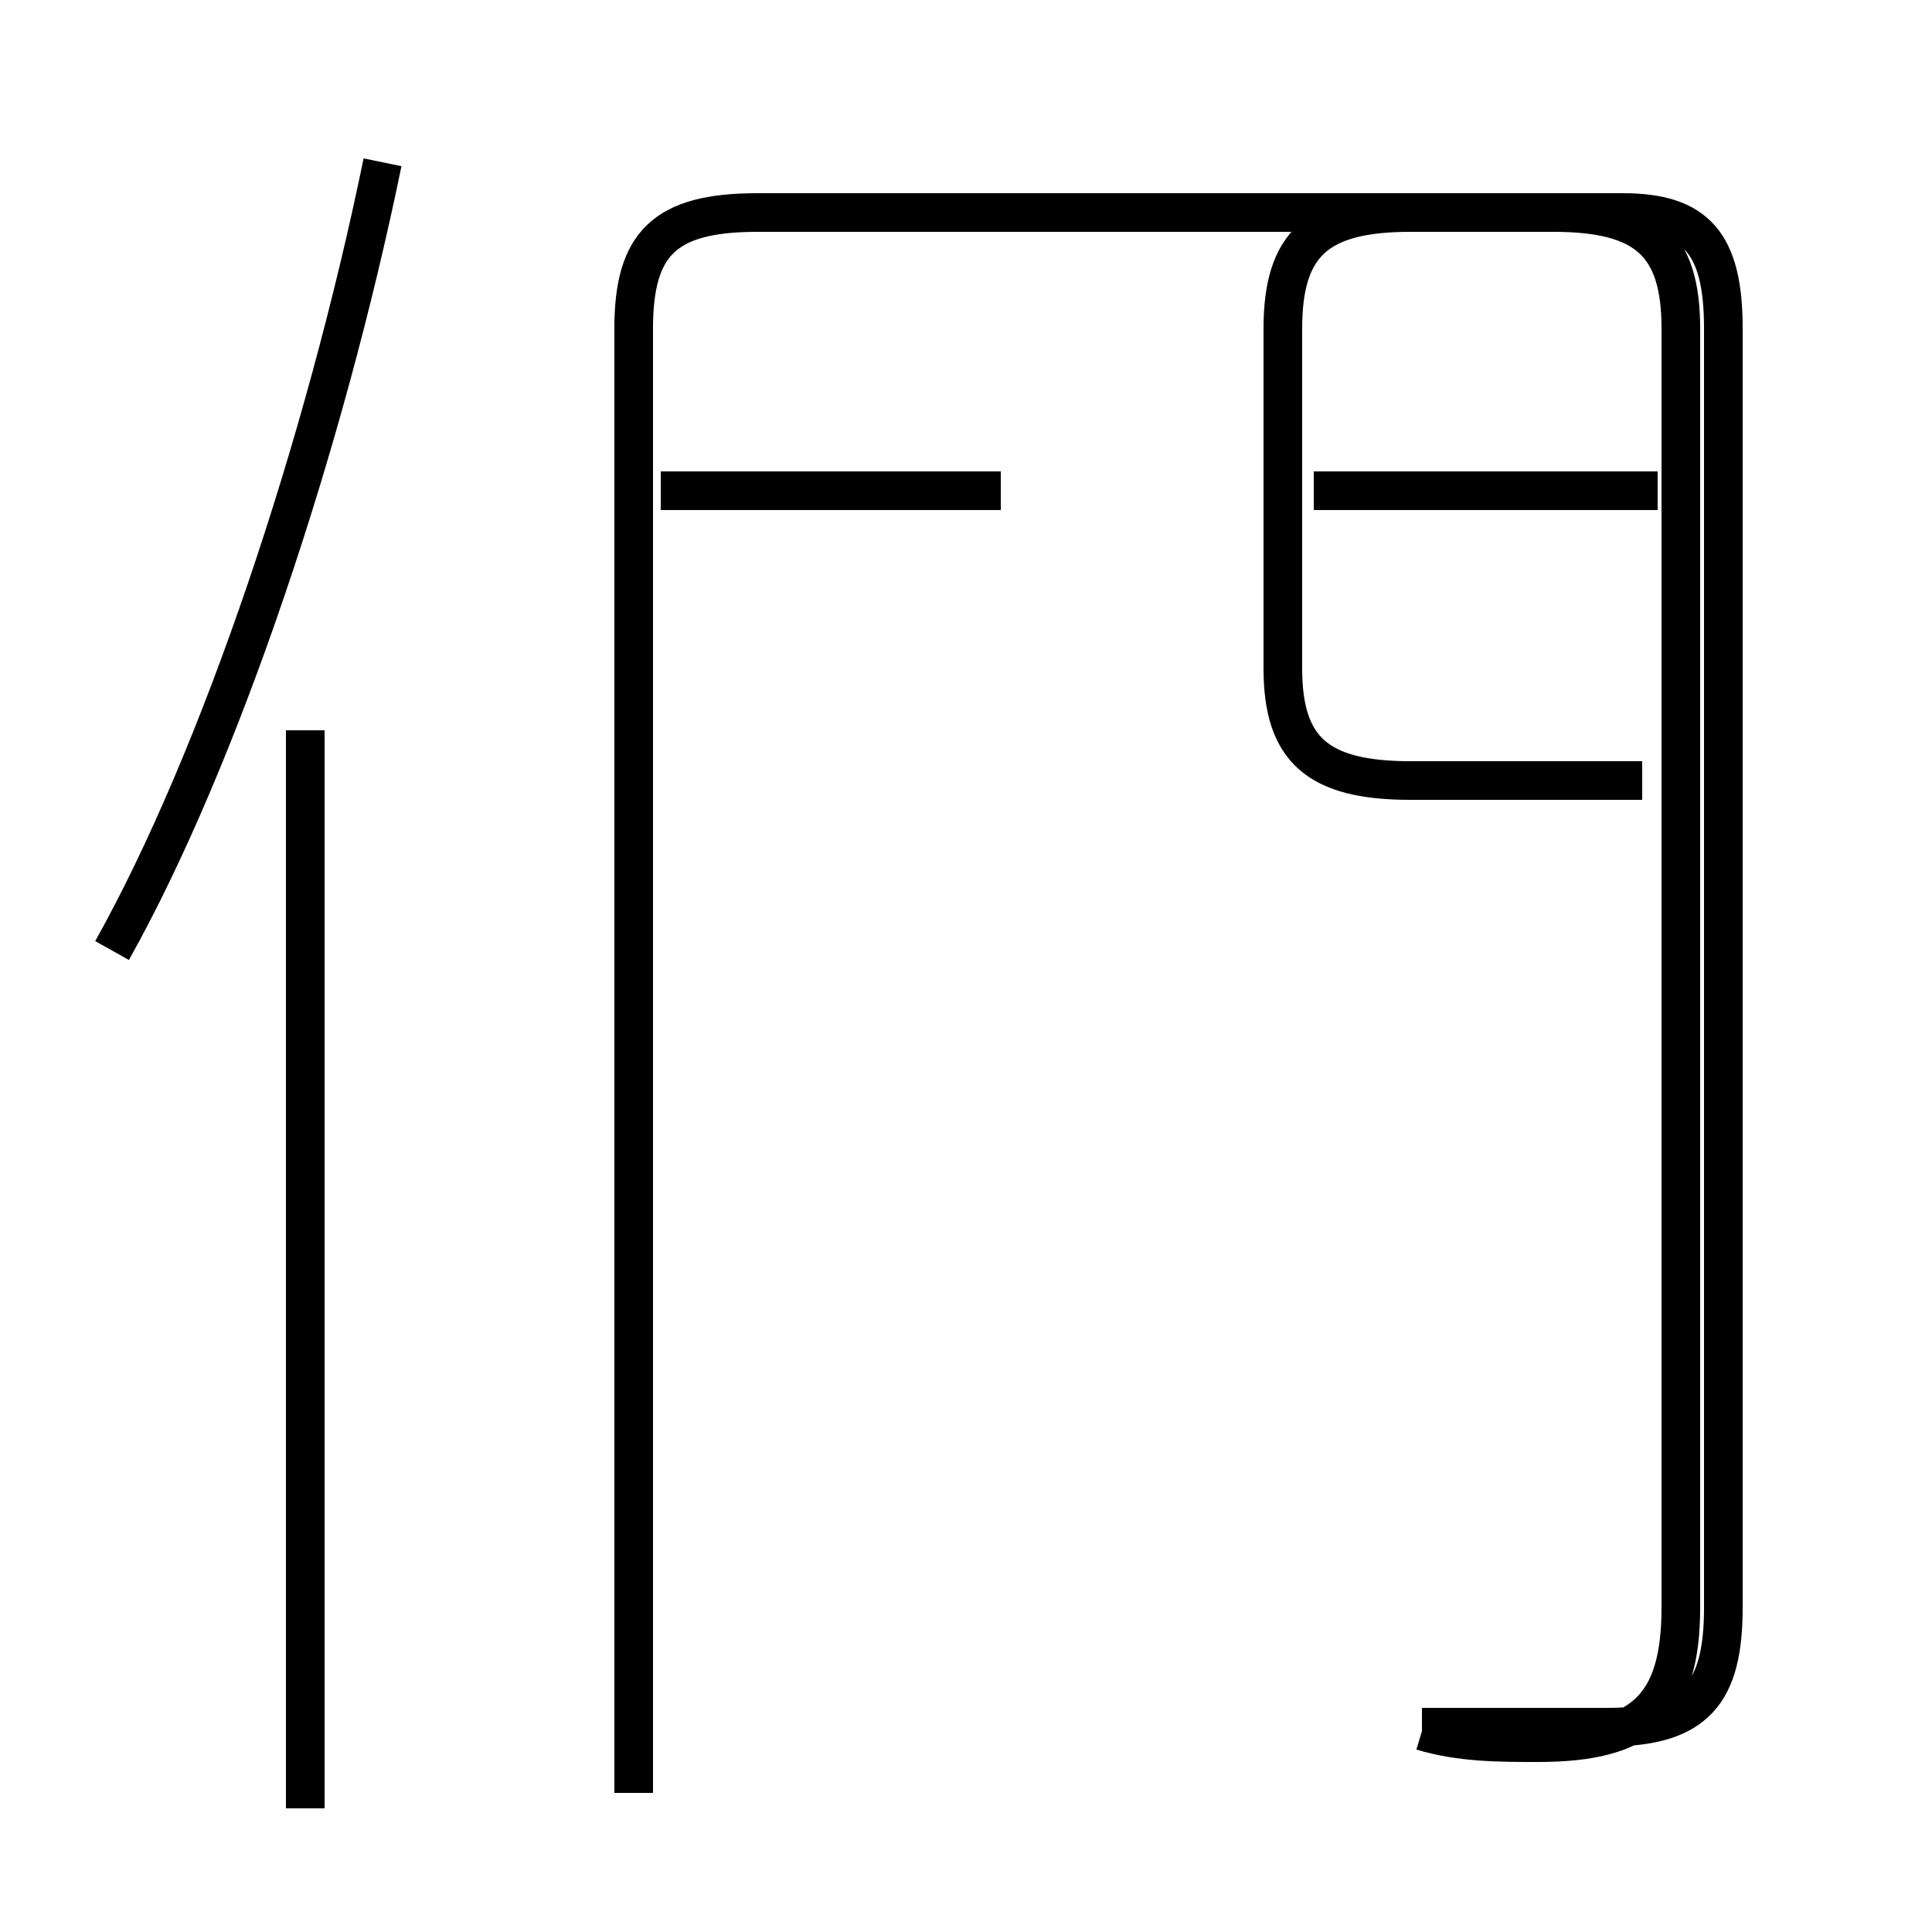 <?xml version='1.0' encoding='utf8'?>
<svg viewBox="0.0 -6.0 50.0 50.0" version="1.1" xmlns="http://www.w3.org/2000/svg">
<rect x="0.0" y="-6.0" width="50.0" height="50.0" fill="#808080" stroke="none"/>
<rect x="-1000" y="-1000" width="2000" height="2000" stroke="white" fill="white"/>
<g style="fill:white;stroke:#000000;  stroke-width:1">
<path d="M 36.8 0.8 C 37.8 1.1 38.8 1.1 39.8 1.1 C 42.5 1.1 43.5 0.2 43.5 -2.4 L 43.5 -35.5 C 43.5 -37.7 42.6 -38.5 40.2 -38.5 L 36.5 -38.5 C 34.1 -38.5 33.2 -37.7 33.2 -35.5 L 33.2 -26.7 C 33.2 -24.6 34.1 -23.8 36.5 -23.8 L 42.5 -23.8 M 7.9 2.8 L 7.9 -25.1 M 2.9 -19.4 C 5.7 -24.4 8.4 -32.5 9.9 -39.8 M 16.4 2.4 L 16.4 -35.5 C 16.4 -37.7 17.2 -38.5 19.6 -38.5 L 42.0 -38.5 C 43.9 -38.5 44.6 -37.7 44.6 -35.5 L 44.6 -2.4 C 44.6 -0.2 43.9 0.7 41.6 0.7 L 36.8 0.7 M 25.9 -31.3 L 17.1 -31.3 M 42.9 -31.3 L 34.0 -31.3" transform="translate(0.0, 38.0)" />
</g>
</svg>